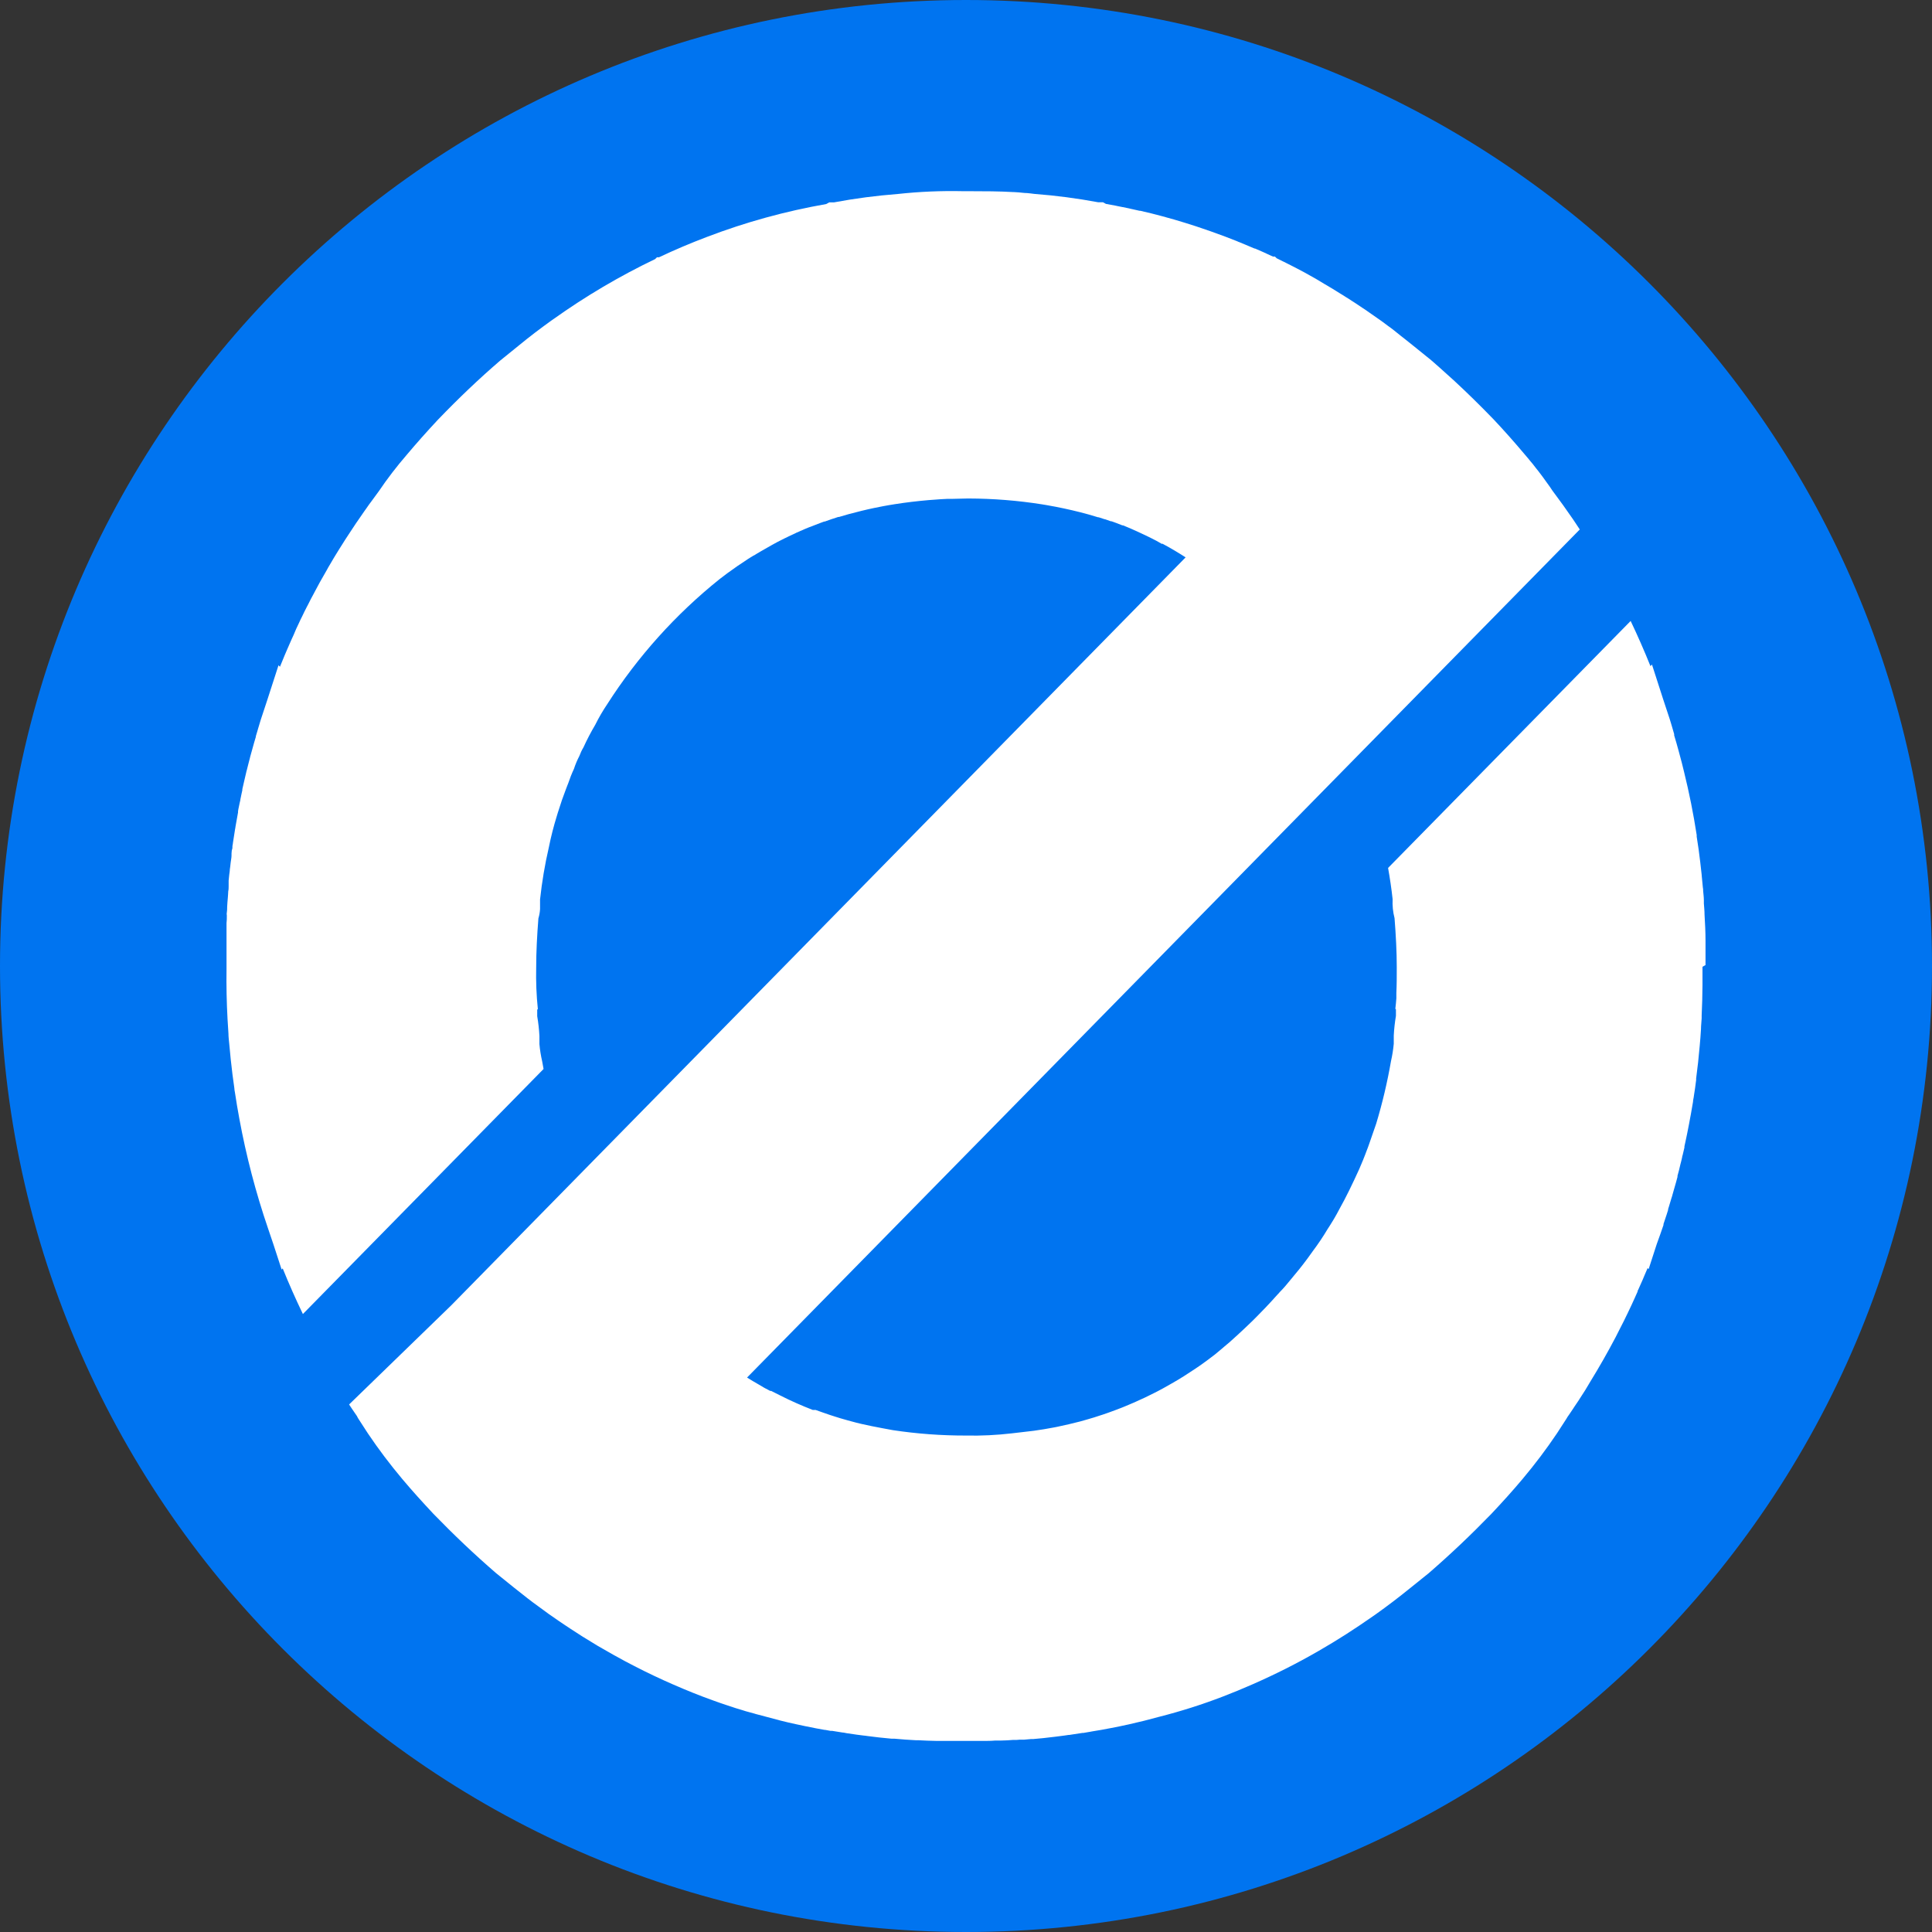 <svg width="49" height="49" viewBox="0 0 49 49" fill="none" xmlns="http://www.w3.org/2000/svg">
<rect x="0" y="0" width="49" height="49" fill="#333333" stroke="none"/>
<path d="M49 24.5C49 38.031 38.031 49 24.5 49C10.969 49 0 38.031 0 24.5C0 10.969 10.969 0 24.5 0C38.031 0 49 10.969 49 24.5Z" fill="#0074F0"/>
<path d="M43.256 24.476C43.256 24.443 43.256 24.41 43.256 24.378V24.349C43.256 24.186 43.256 24.024 43.256 23.863C43.256 23.64 43.244 23.418 43.231 23.195C43.231 23.102 43.221 23.008 43.214 22.915C43.215 22.888 43.215 22.862 43.214 22.835C43.214 22.756 43.203 22.678 43.196 22.598C43.196 22.567 43.196 22.537 43.188 22.505C43.179 22.404 43.17 22.304 43.159 22.203V22.193L43.122 21.865C43.096 21.649 43.068 21.432 43.032 21.218C43.033 21.204 43.033 21.191 43.032 21.178C42.949 20.639 42.842 20.104 42.711 19.574L42.654 19.343C42.627 19.24 42.599 19.136 42.571 19.033C42.536 18.905 42.5 18.777 42.461 18.651V18.62C42.448 18.569 42.433 18.52 42.418 18.471C42.403 18.422 42.396 18.394 42.384 18.356C42.371 18.317 42.362 18.279 42.349 18.241L42.183 17.739L41.898 16.855L41.859 16.894C41.704 16.507 41.536 16.125 41.357 15.749L35.205 22.013C35.252 22.276 35.291 22.54 35.32 22.805C35.312 22.967 35.328 23.13 35.369 23.287C35.403 23.725 35.425 24.135 35.425 24.532C35.425 24.77 35.425 24.978 35.415 25.181C35.415 25.226 35.415 25.273 35.415 25.318C35.409 25.405 35.4 25.494 35.389 25.585L35.404 25.6C35.404 25.654 35.404 25.709 35.404 25.765C35.376 25.931 35.357 26.099 35.349 26.268V26.473C35.335 26.621 35.312 26.767 35.279 26.912C35.186 27.448 35.061 27.977 34.904 28.497L34.73 28.999C34.707 29.065 34.682 29.136 34.656 29.199C34.644 29.231 34.633 29.262 34.621 29.292L34.584 29.385L34.576 29.407C34.543 29.488 34.509 29.569 34.473 29.651C34.299 30.033 34.139 30.365 33.972 30.662L33.904 30.789C33.881 30.832 33.856 30.873 33.832 30.915L33.774 31.01L33.716 31.103L33.673 31.169C33.559 31.361 33.434 31.547 33.299 31.727L33.163 31.916C33.026 32.103 32.876 32.287 32.727 32.463C32.643 32.569 32.554 32.673 32.454 32.774L32.426 32.807L32.406 32.827C32.305 32.94 32.203 33.052 32.099 33.161C32.028 33.236 31.954 33.31 31.882 33.384C31.811 33.457 31.738 33.529 31.664 33.598C31.624 33.638 31.583 33.676 31.542 33.714C31.501 33.752 31.46 33.792 31.419 33.828L31.41 33.837L31.23 34C31.193 34.034 31.156 34.067 31.118 34.097C31.079 34.127 31.034 34.17 30.991 34.205L30.817 34.35L30.622 34.498L30.445 34.626L30.363 34.682L30.349 34.691L30.322 34.71C30.223 34.776 30.125 34.84 30.026 34.903C29.926 34.966 29.825 35.027 29.722 35.085L29.508 35.206L29.432 35.247L29.357 35.287L29.276 35.328L29.041 35.444L28.802 35.553L28.748 35.577L28.552 35.66L28.457 35.699L28.282 35.766L28.145 35.816L28.076 35.841L27.956 35.882L27.93 35.89L27.752 35.948L27.573 36.001L27.393 36.052C27.201 36.102 27.006 36.147 26.81 36.188L26.739 36.202C26.566 36.235 26.393 36.264 26.218 36.288L25.662 36.353C25.277 36.398 24.889 36.417 24.502 36.409C23.881 36.41 23.261 36.365 22.646 36.272C22.298 36.208 21.895 36.135 21.605 36.052L21.497 36.023L21.463 36.013L21.315 35.971L21.165 35.924L21.05 35.887L20.873 35.826L20.78 35.793L20.684 35.759H20.613C20.332 35.65 20.055 35.528 19.786 35.391L19.551 35.273L19.543 35.281L19.407 35.21L19.381 35.196L19.244 35.115C19.145 35.059 19.045 34.999 18.947 34.938L40.034 13.462L40.067 13.429L39.902 13.18C39.734 12.934 39.56 12.693 39.381 12.454L39.37 12.439C39.331 12.377 39.287 12.316 39.242 12.255C39.208 12.205 39.173 12.156 39.136 12.108L39.097 12.055L39.051 11.995L39.018 11.951L38.958 11.876L38.909 11.813L38.87 11.763L38.857 11.747L38.813 11.695C38.773 11.644 38.73 11.595 38.687 11.544C38.681 11.537 38.676 11.53 38.67 11.524C38.607 11.45 38.544 11.375 38.48 11.301C38.352 11.153 38.221 11.005 38.086 10.857C38.018 10.782 37.949 10.708 37.878 10.633C37.544 10.288 37.218 9.968 36.89 9.664C36.753 9.544 36.628 9.424 36.495 9.308L36.295 9.133L35.822 8.751L35.62 8.59L35.534 8.523C35.478 8.477 35.421 8.434 35.364 8.386C35.306 8.338 35.258 8.305 35.205 8.267C35.152 8.228 35.069 8.163 34.995 8.112L34.947 8.079C34.872 8.027 34.798 7.974 34.722 7.922L34.613 7.846L34.554 7.808C34.497 7.768 34.438 7.729 34.378 7.69L34.326 7.656L34.297 7.638C34.243 7.601 34.187 7.566 34.131 7.532L34.027 7.466L34.012 7.458L33.792 7.321L33.729 7.284L33.654 7.239L33.597 7.206L33.369 7.069L33.317 7.04C33.236 6.995 33.156 6.95 33.074 6.904L32.955 6.841L32.905 6.815L32.837 6.779L32.791 6.756L32.685 6.702L32.621 6.67C32.596 6.656 32.571 6.643 32.546 6.633C32.491 6.604 32.435 6.578 32.379 6.55L32.335 6.507H32.284L32.147 6.444C32.118 6.429 32.091 6.416 32.061 6.404L31.987 6.371L31.851 6.312L31.83 6.303H31.817L31.661 6.237L31.59 6.207C31.534 6.182 31.478 6.159 31.421 6.137C31.409 6.137 31.395 6.126 31.383 6.121L31.335 6.102L31.077 6.002C30.833 5.91 30.586 5.823 30.335 5.74C30.148 5.679 29.96 5.621 29.771 5.566L29.488 5.487L29.204 5.413L28.917 5.345H28.898L28.67 5.294L28.629 5.284L28.339 5.226C28.326 5.222 28.312 5.219 28.298 5.217L28.049 5.171L27.974 5.13H27.853C27.318 5.03 26.777 4.959 26.234 4.918C26.171 4.91 26.107 4.901 26.043 4.896H26.035C25.969 4.896 25.898 4.883 25.836 4.879L25.707 4.871H25.688C25.343 4.851 24.978 4.849 24.579 4.849H24.424C23.871 4.837 23.319 4.86 22.769 4.92C22.226 4.962 21.686 5.032 21.15 5.133H21.031L20.955 5.175C19.921 5.356 18.907 5.635 17.927 6.01C17.515 6.166 17.109 6.338 16.712 6.526H16.661L16.616 6.571C15.714 7.003 14.851 7.513 14.036 8.094L13.988 8.127C13.705 8.331 13.43 8.538 13.159 8.762L12.687 9.144C12.152 9.604 11.639 10.092 11.103 10.649C10.825 10.947 10.561 11.244 10.312 11.54C10.059 11.833 9.823 12.14 9.607 12.46C9.602 12.465 9.598 12.47 9.595 12.476C9.531 12.561 9.468 12.648 9.406 12.734C9.39 12.753 9.376 12.773 9.361 12.794C9.346 12.815 9.335 12.829 9.324 12.847C9.31 12.865 9.297 12.884 9.285 12.903L9.267 12.928L9.252 12.949L9.222 12.992C9.165 13.075 9.107 13.157 9.051 13.24C9.047 13.245 9.044 13.25 9.04 13.255C8.98 13.343 8.922 13.432 8.864 13.521C8.827 13.575 8.791 13.63 8.756 13.686C8.735 13.719 8.714 13.751 8.695 13.783C8.676 13.816 8.632 13.881 8.602 13.93L8.526 14.053L8.467 14.15C8.418 14.232 8.369 14.314 8.322 14.396C8.311 14.416 8.3 14.434 8.291 14.453C8.281 14.472 8.265 14.496 8.254 14.518C8.158 14.681 8.068 14.845 7.981 15.011C7.975 15.02 7.97 15.03 7.966 15.04C7.937 15.092 7.909 15.145 7.881 15.198C7.854 15.252 7.847 15.263 7.832 15.296C7.817 15.329 7.801 15.353 7.787 15.382C7.743 15.465 7.702 15.55 7.662 15.635C7.634 15.688 7.608 15.743 7.584 15.797C7.535 15.898 7.487 16 7.447 16.103C7.428 16.143 7.409 16.184 7.391 16.225C7.356 16.302 7.322 16.378 7.29 16.456C7.267 16.508 7.245 16.56 7.222 16.614C7.181 16.712 7.14 16.811 7.1 16.911L7.064 16.872L6.778 17.756L6.612 18.259C6.588 18.335 6.565 18.412 6.543 18.489L6.527 18.545C6.513 18.586 6.501 18.628 6.489 18.671C6.489 18.677 6.489 18.683 6.489 18.688C6.477 18.724 6.467 18.758 6.457 18.794L6.445 18.835C6.411 18.953 6.378 19.069 6.347 19.187L6.335 19.237C6.324 19.277 6.314 19.317 6.304 19.356C6.295 19.396 6.277 19.46 6.264 19.514C6.264 19.526 6.257 19.538 6.254 19.549C6.234 19.636 6.212 19.723 6.193 19.811C6.176 19.879 6.16 19.948 6.146 20.016C6.146 20.024 6.146 20.034 6.146 20.042C6.137 20.082 6.128 20.123 6.119 20.164L6.111 20.206L6.102 20.247C6.099 20.258 6.097 20.269 6.096 20.28C6.096 20.305 6.085 20.328 6.081 20.353C6.068 20.41 6.056 20.468 6.045 20.526C6.041 20.544 6.038 20.561 6.037 20.578C6.036 20.587 6.036 20.597 6.037 20.606C6.014 20.726 5.993 20.845 5.973 20.964C5.973 20.986 5.965 21.008 5.962 21.03C5.943 21.144 5.925 21.257 5.909 21.369C5.909 21.4 5.899 21.428 5.895 21.458C5.894 21.465 5.894 21.471 5.895 21.478C5.895 21.5 5.895 21.523 5.885 21.545C5.876 21.567 5.876 21.613 5.872 21.647V21.679C5.872 21.685 5.872 21.692 5.872 21.698C5.872 21.755 5.857 21.814 5.851 21.872C5.846 21.929 5.842 21.948 5.838 21.987L5.829 22.05C5.829 22.098 5.818 22.144 5.814 22.186C5.81 22.229 5.803 22.284 5.799 22.333C5.799 22.354 5.799 22.375 5.799 22.396C5.799 22.416 5.799 22.452 5.799 22.479C5.799 22.507 5.799 22.566 5.788 22.609C5.788 22.613 5.788 22.616 5.788 22.619C5.788 22.67 5.78 22.722 5.778 22.772C5.77 22.851 5.765 22.929 5.761 23.006C5.761 23.05 5.761 23.094 5.753 23.143C5.745 23.192 5.753 23.191 5.753 23.216C5.752 23.221 5.752 23.227 5.753 23.232C5.753 23.294 5.753 23.354 5.745 23.414C5.744 23.42 5.744 23.426 5.745 23.432C5.745 23.446 5.745 23.461 5.745 23.474C5.744 23.486 5.744 23.498 5.745 23.51C5.744 23.52 5.744 23.529 5.745 23.539C5.745 23.6 5.745 23.66 5.745 23.722C5.745 23.741 5.745 23.759 5.745 23.778C5.745 23.797 5.745 23.834 5.745 23.862V23.877C5.745 23.897 5.745 23.918 5.745 23.938C5.745 24.041 5.745 24.142 5.745 24.244C5.745 24.345 5.745 24.405 5.745 24.486V24.579C5.739 25.003 5.748 25.426 5.771 25.848C5.778 25.969 5.786 26.091 5.794 26.212C5.794 26.298 5.806 26.385 5.814 26.471C5.836 26.732 5.864 26.991 5.896 27.25C5.911 27.365 5.926 27.479 5.943 27.594C5.943 27.632 5.952 27.672 5.959 27.71C5.992 27.932 6.029 28.152 6.07 28.372C6.244 29.318 6.488 30.249 6.799 31.159C6.844 31.296 6.892 31.433 6.935 31.561L7.143 32.199L7.17 32.17C7.328 32.562 7.499 32.947 7.682 33.327L13.786 27.112C13.774 27.049 13.761 26.985 13.751 26.92C13.718 26.776 13.694 26.629 13.681 26.481V26.276C13.672 26.107 13.654 25.94 13.625 25.774C13.625 25.717 13.625 25.663 13.625 25.608L13.641 25.592C13.605 25.241 13.591 24.89 13.599 24.538C13.599 24.141 13.621 23.73 13.655 23.292C13.678 23.215 13.693 23.135 13.697 23.054C13.697 22.973 13.697 22.893 13.697 22.812C13.745 22.367 13.819 21.926 13.92 21.49C13.973 21.225 14.04 20.962 14.12 20.704L14.148 20.611C14.181 20.507 14.215 20.402 14.252 20.292C14.282 20.207 14.313 20.121 14.348 20.03C14.361 19.994 14.374 19.958 14.389 19.922L14.411 19.867C14.453 19.742 14.501 19.619 14.557 19.5C14.593 19.388 14.639 19.279 14.694 19.174C14.722 19.098 14.756 19.025 14.798 18.955C14.887 18.759 14.987 18.568 15.097 18.382C15.187 18.201 15.289 18.025 15.402 17.858C16.173 16.653 17.135 15.582 18.25 14.688L18.445 14.54C18.62 14.412 18.798 14.289 18.979 14.172C19.003 14.157 19.026 14.142 19.05 14.128C19.075 14.115 19.089 14.105 19.108 14.091H19.116C19.133 14.079 19.151 14.068 19.169 14.059L19.202 14.038C19.218 14.027 19.236 14.017 19.254 14.008L19.289 13.987C19.381 13.933 19.472 13.881 19.562 13.831L19.579 13.822C19.595 13.811 19.613 13.801 19.631 13.793L19.727 13.741C19.76 13.723 19.792 13.707 19.824 13.692L19.901 13.653L19.945 13.633L19.996 13.607L20.178 13.522C20.19 13.514 20.203 13.508 20.216 13.504C20.234 13.495 20.252 13.487 20.271 13.48C20.29 13.47 20.31 13.461 20.331 13.454C20.381 13.43 20.433 13.408 20.484 13.388L20.507 13.378L20.644 13.326L20.799 13.266L20.85 13.247L20.902 13.228H20.917C21.03 13.187 21.145 13.147 21.261 13.111H21.28L21.517 13.042C21.736 12.983 21.956 12.928 22.177 12.882L22.399 12.838C22.498 12.82 22.597 12.802 22.697 12.787C22.98 12.742 23.265 12.709 23.55 12.684L23.687 12.674C23.797 12.664 23.907 12.658 24.016 12.653H24.126C24.263 12.653 24.399 12.643 24.547 12.643H24.567C25.189 12.645 25.811 12.694 26.425 12.791C26.507 12.803 26.589 12.819 26.671 12.834C26.707 12.839 26.744 12.846 26.782 12.854C27.055 12.908 27.328 12.97 27.601 13.046L27.851 13.12C27.856 13.118 27.861 13.118 27.866 13.12L27.894 13.129L28.013 13.168H28.023C28.074 13.184 28.124 13.202 28.174 13.221H28.192C28.23 13.233 28.268 13.248 28.308 13.263L28.464 13.324H28.481L28.66 13.398L28.824 13.471L28.996 13.551C29.109 13.604 29.223 13.659 29.333 13.718L29.47 13.796L29.478 13.787L29.516 13.808C29.61 13.859 29.705 13.911 29.797 13.967C29.89 14.023 29.982 14.079 30.07 14.136L11.445 33.106L8.87 35.605L8.855 35.622L8.916 35.715C8.964 35.786 9.012 35.852 9.061 35.927V35.934L9.088 35.98L9.331 36.355C9.6 36.755 9.89 37.139 10.2 37.508C10.456 37.813 10.72 38.103 10.991 38.393C11.513 38.931 12.026 39.418 12.582 39.899L13.047 40.274C13.158 40.364 13.27 40.452 13.383 40.539C13.472 40.608 13.562 40.676 13.656 40.743L13.929 40.943C13.955 40.959 13.981 40.978 14.007 40.996C14.114 41.072 14.222 41.146 14.331 41.218L14.456 41.301L14.757 41.496L14.799 41.522C14.919 41.597 15.041 41.671 15.162 41.744C15.284 41.816 15.427 41.897 15.561 41.972C15.658 42.027 15.755 42.08 15.853 42.132C16.172 42.302 16.495 42.462 16.822 42.611C17.151 42.76 17.484 42.901 17.822 43.03L18.116 43.138C18.216 43.174 18.314 43.209 18.416 43.242L18.616 43.308L18.661 43.323L18.837 43.376L18.912 43.4L19.11 43.454L19.138 43.462L19.166 43.471L19.42 43.538C19.677 43.609 19.928 43.675 20.185 43.729C20.355 43.766 20.527 43.802 20.7 43.835L20.913 43.874H20.93L21.022 43.891L21.065 43.899H21.108L21.37 43.941C21.405 43.941 21.439 43.954 21.475 43.958L21.734 43.996L21.898 44.017C21.931 44.017 21.962 44.026 21.995 44.029C22.096 44.043 22.196 44.055 22.297 44.066L22.608 44.097H22.68C22.865 44.114 23.05 44.128 23.236 44.137H23.302L23.515 44.147C23.598 44.147 23.681 44.154 23.765 44.154H24.915C25.025 44.154 25.134 44.154 25.243 44.144H25.397C25.494 44.144 25.591 44.136 25.687 44.129H25.776L25.863 44.122H25.972L26.144 44.107H26.199L26.457 44.083C26.566 44.072 26.674 44.059 26.783 44.045L27 44.017L27.102 44.002H27.12L27.191 43.991L27.453 43.951H27.479L27.605 43.929L27.647 43.922L27.707 43.911L27.941 43.872L28.174 43.828C28.328 43.798 28.481 43.768 28.634 43.733C28.891 43.676 29.142 43.613 29.399 43.542C29.943 43.404 30.479 43.234 31.003 43.033C31.256 42.936 31.507 42.833 31.754 42.724C32.333 42.471 32.897 42.187 33.444 41.871L33.794 41.664C34.026 41.524 34.253 41.378 34.476 41.228C34.588 41.153 34.7 41.076 34.812 40.998L34.891 40.943C35.191 40.73 35.484 40.506 35.77 40.274L36.236 39.899C36.792 39.417 37.305 38.93 37.826 38.393C38.099 38.103 38.362 37.813 38.618 37.508C38.928 37.139 39.218 36.755 39.487 36.355L39.73 35.98L39.755 35.937L39.791 35.886L39.907 35.714L39.919 35.694L40.048 35.503L40.056 35.489C40.105 35.414 40.154 35.339 40.202 35.262L40.339 35.033C40.563 34.669 40.776 34.295 40.976 33.914C41.047 33.777 41.113 33.64 41.185 33.503C41.219 33.434 41.253 33.367 41.286 33.295C41.319 33.224 41.35 33.158 41.38 33.097C41.41 33.035 41.433 32.983 41.458 32.926C41.483 32.868 41.508 32.814 41.534 32.756V32.745C41.534 32.737 41.534 32.729 41.544 32.722C41.585 32.629 41.626 32.536 41.666 32.448L41.702 32.361C41.727 32.3 41.754 32.242 41.779 32.181L41.787 32.161L41.813 32.188L42.02 31.55C42.079 31.39 42.135 31.23 42.19 31.069C42.19 31.061 42.19 31.053 42.19 31.045C42.218 30.963 42.246 30.88 42.272 30.798C42.284 30.761 42.296 30.724 42.307 30.687C42.308 30.68 42.308 30.673 42.307 30.666L42.328 30.601C42.349 30.532 42.371 30.464 42.39 30.394C42.397 30.376 42.401 30.36 42.407 30.342C42.412 30.326 42.417 30.31 42.42 30.294C42.435 30.243 42.45 30.191 42.464 30.139C42.478 30.087 42.494 30.038 42.508 29.986L42.545 29.849C42.545 29.84 42.545 29.831 42.545 29.822C42.571 29.731 42.596 29.635 42.618 29.534C42.636 29.47 42.651 29.406 42.665 29.341C42.665 29.329 42.665 29.317 42.674 29.303C42.685 29.261 42.695 29.218 42.704 29.176L42.713 29.139L42.721 29.101C42.722 29.092 42.722 29.083 42.721 29.075C42.73 29.034 42.739 28.992 42.748 28.951C42.762 28.887 42.775 28.824 42.788 28.761C42.794 28.73 42.801 28.697 42.807 28.665C42.819 28.61 42.83 28.554 42.84 28.497L42.856 28.409C42.867 28.355 42.878 28.299 42.887 28.244C42.905 28.144 42.923 28.043 42.939 27.943C42.939 27.902 42.952 27.861 42.958 27.82C42.958 27.817 42.958 27.815 42.958 27.813C42.98 27.676 43.001 27.539 43.018 27.393C43.018 27.379 43.018 27.367 43.018 27.353C43.036 27.216 43.053 27.079 43.068 26.942C43.083 26.805 43.096 26.669 43.108 26.532C43.121 26.395 43.133 26.244 43.141 26.101C43.141 26.01 43.154 25.919 43.158 25.827C43.158 25.809 43.158 25.79 43.158 25.772C43.158 25.768 43.158 25.763 43.158 25.759C43.17 25.5 43.178 25.241 43.179 24.981C43.179 24.925 43.179 24.866 43.179 24.809V24.781C43.179 24.694 43.179 24.608 43.179 24.52L43.256 24.476Z" fill="white"/>
</svg>
